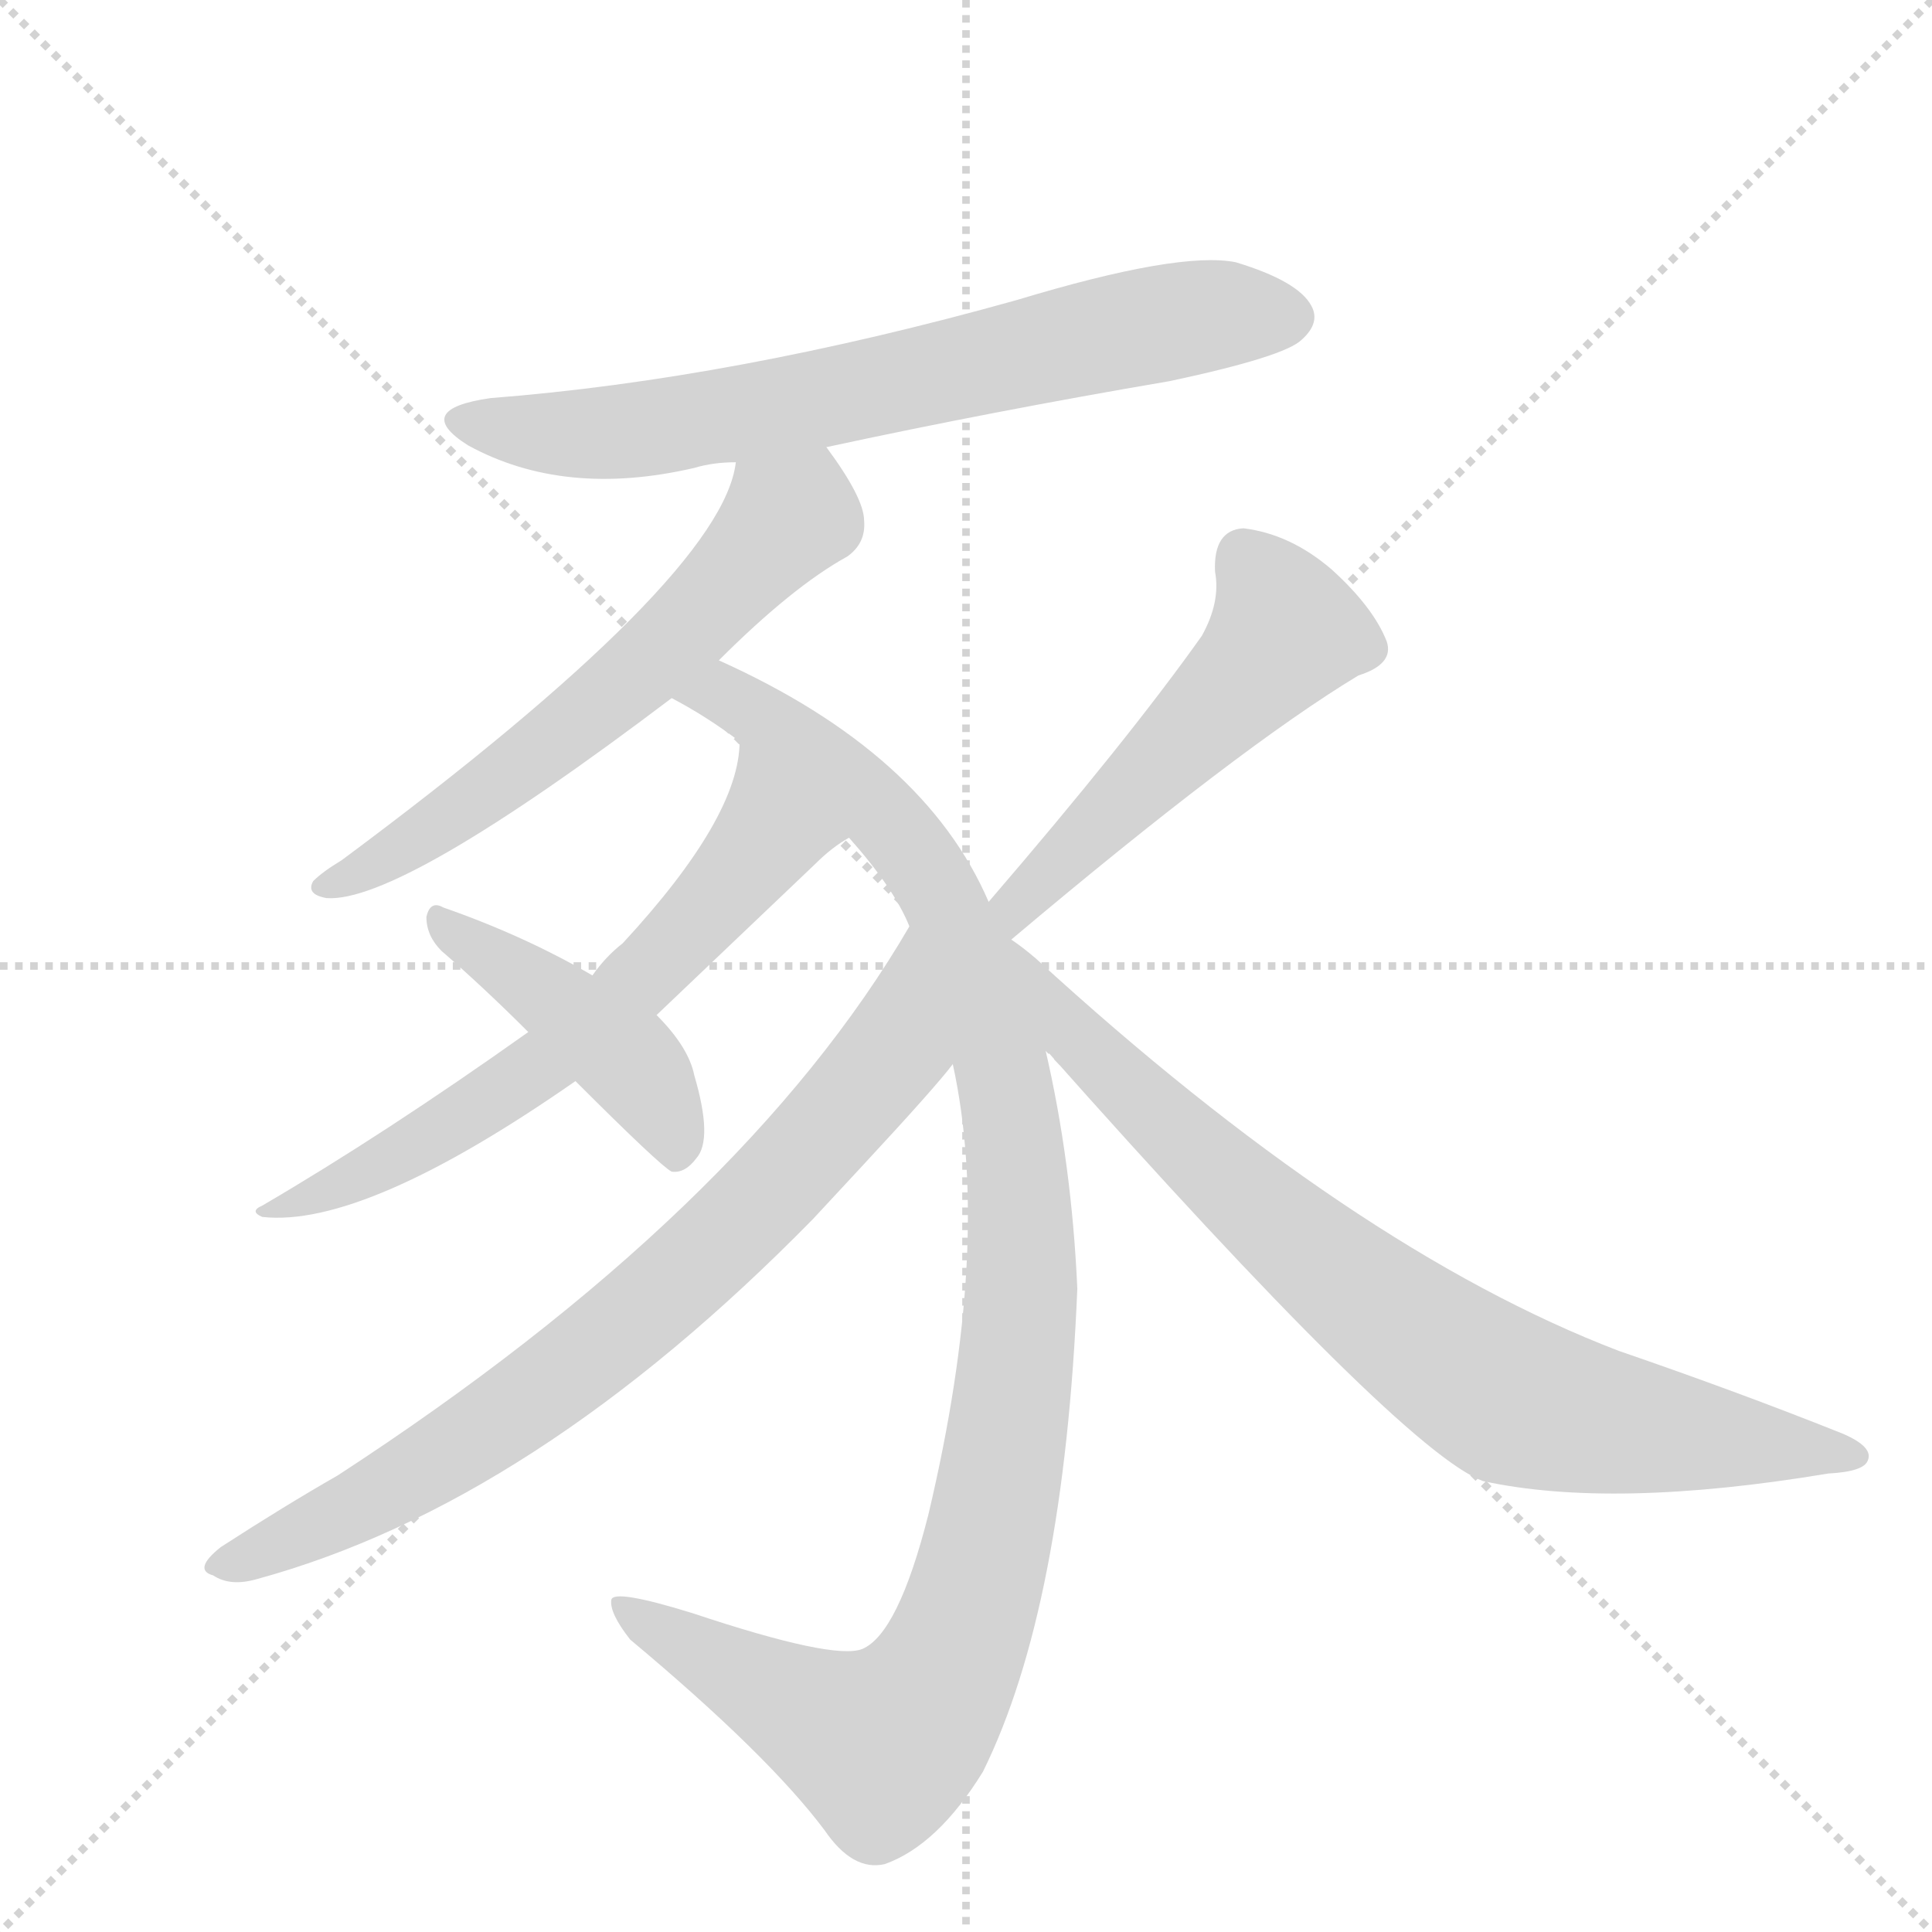 <svg version="1.1" viewBox="0 0 1024 1024" xmlns="http://www.w3.org/2000/svg">
  <g stroke="lightgray" stroke-dasharray="1,1" stroke-width="1" transform="scale(4, 4)">
    <line x1="0" y1="0" x2="256" y2="256"></line>
    <line x1="256" y1="0" x2="0" y2="256"></line>
    <line x1="128" y1="0" x2="128" y2="256"></line>
    <line x1="0" y1="128" x2="256" y2="128"></line>
  </g>
  <g transform="scale(1, -1) translate(0, -848)">
    <style type="text/css">
      
        @keyframes keyframes0 {
          from {
            stroke: blue;
            stroke-dashoffset: 696;
            stroke-width: 128;
          }
          69% {
            animation-timing-function: step-end;
            stroke: blue;
            stroke-dashoffset: 0;
            stroke-width: 128;
          }
          to {
            stroke: black;
            stroke-width: 1024;
          }
        }
        #make-me-a-hanzi-animation-0 {
          animation: keyframes0 0.816s both;
          animation-delay: 0s;
          animation-timing-function: linear;
        }
      
        @keyframes keyframes1 {
          from {
            stroke: blue;
            stroke-dashoffset: 600;
            stroke-width: 128;
          }
          66% {
            animation-timing-function: step-end;
            stroke: blue;
            stroke-dashoffset: 0;
            stroke-width: 128;
          }
          to {
            stroke: black;
            stroke-width: 1024;
          }
        }
        #make-me-a-hanzi-animation-1 {
          animation: keyframes1 0.738s both;
          animation-delay: 0.816s;
          animation-timing-function: linear;
        }
      
        @keyframes keyframes2 {
          from {
            stroke: blue;
            stroke-dashoffset: 1067;
            stroke-width: 128;
          }
          78% {
            animation-timing-function: step-end;
            stroke: blue;
            stroke-dashoffset: 0;
            stroke-width: 128;
          }
          to {
            stroke: black;
            stroke-width: 1024;
          }
        }
        #make-me-a-hanzi-animation-2 {
          animation: keyframes2 1.118s both;
          animation-delay: 1.555s;
          animation-timing-function: linear;
        }
      
        @keyframes keyframes3 {
          from {
            stroke: blue;
            stroke-dashoffset: 634;
            stroke-width: 128;
          }
          67% {
            animation-timing-function: step-end;
            stroke: blue;
            stroke-dashoffset: 0;
            stroke-width: 128;
          }
          to {
            stroke: black;
            stroke-width: 1024;
          }
        }
        #make-me-a-hanzi-animation-3 {
          animation: keyframes3 0.766s both;
          animation-delay: 2.673s;
          animation-timing-function: linear;
        }
      
        @keyframes keyframes4 {
          from {
            stroke: blue;
            stroke-dashoffset: 764;
            stroke-width: 128;
          }
          71% {
            animation-timing-function: step-end;
            stroke: blue;
            stroke-dashoffset: 0;
            stroke-width: 128;
          }
          to {
            stroke: black;
            stroke-width: 1024;
          }
        }
        #make-me-a-hanzi-animation-4 {
          animation: keyframes4 0.872s both;
          animation-delay: 3.439s;
          animation-timing-function: linear;
        }
      
        @keyframes keyframes5 {
          from {
            stroke: blue;
            stroke-dashoffset: 436;
            stroke-width: 128;
          }
          59% {
            animation-timing-function: step-end;
            stroke: blue;
            stroke-dashoffset: 0;
            stroke-width: 128;
          }
          to {
            stroke: black;
            stroke-width: 1024;
          }
        }
        #make-me-a-hanzi-animation-5 {
          animation: keyframes5 0.605s both;
          animation-delay: 4.311s;
          animation-timing-function: linear;
        }
      
        @keyframes keyframes6 {
          from {
            stroke: blue;
            stroke-dashoffset: 510;
            stroke-width: 128;
          }
          62% {
            animation-timing-function: step-end;
            stroke: blue;
            stroke-dashoffset: 0;
            stroke-width: 128;
          }
          to {
            stroke: black;
            stroke-width: 1024;
          }
        }
        #make-me-a-hanzi-animation-6 {
          animation: keyframes6 0.665s both;
          animation-delay: 4.916s;
          animation-timing-function: linear;
        }
      
        @keyframes keyframes7 {
          from {
            stroke: blue;
            stroke-dashoffset: 799;
            stroke-width: 128;
          }
          72% {
            animation-timing-function: step-end;
            stroke: blue;
            stroke-dashoffset: 0;
            stroke-width: 128;
          }
          to {
            stroke: black;
            stroke-width: 1024;
          }
        }
        #make-me-a-hanzi-animation-7 {
          animation: keyframes7 0.9s both;
          animation-delay: 5.581s;
          animation-timing-function: linear;
        }
      
    </style>
    
      <path d="M 438 611 Q 526 630 620 646 Q 681 659 690 668 Q 700 677 695 686 Q 688 699 655 709 Q 625 715 539 689 Q 389 647 260 637 Q 218 631 248 612 Q 299 584 368 600 Q 378 603 390 603 L 438 611 Z" fill="lightgray"></path>
    
      <path d="M 381 498 Q 420 537 449 553 Q 459 560 458 572 Q 458 584 438 611 C 421 635 397 632 390 603 Q 383 542 181 392 Q 171 386 166 381 Q 162 374 173 372 Q 212 369 356 478 L 381 498 Z" fill="lightgray"></path>
    
      <path d="M 524 370 Q 490 449 381 498 C 354 511 330 493 356 478 Q 375 468 392 455 L 450 404 Q 474 377 482 357 L 505 284 Q 526 188 492 45 Q 476 -18 457 -26 Q 442 -32 367 -7 Q 325 6 324 0 Q 323 -7 334 -21 Q 407 -82 437 -122 Q 452 -144 469 -140 Q 497 -130 521 -91 Q 564 -4 571 165 Q 568 232 554 292 L 524 370 Z" fill="lightgray"></path>
    
      <path d="M 392 455 Q 392 415 330 348 Q 321 341 314 331 L 280 301 Q 204 247 139 209 Q 132 206 139 203 Q 193 197 305 275 L 348 310 L 432 390 Q 441 399 450 404 C 475 421 395 485 392 455 Z" fill="lightgray"></path>
    
      <path d="M 482 357 Q 394 206 179 66 Q 151 50 117 28 Q 102 16 113 13 Q 122 7 136 11 Q 283 51 431 202 L 457 230 Q 496 272 505 284 C 524 307 497 383 482 357 Z" fill="lightgray"></path>
    
      <path d="M 314 331 Q 278 352 235 367 Q 228 371 226 362 Q 226 352 234 344 Q 256 325 280 301 L 305 275 Q 350 230 356 227 Q 363 226 369 234 Q 378 244 368 278 Q 365 293 348 310 L 314 331 Z" fill="lightgray"></path>
    
      <path d="M 536 350 Q 657 452 720 490 Q 739 496 735 508 Q 728 526 706 546 Q 684 565 659 568 Q 643 567 644 545 Q 647 529 637 511 Q 598 456 524 370 C 500 341 513 331 536 350 Z" fill="lightgray"></path>
    
      <path d="M 554 292 Q 743 79 786 63 Q 855 48 969 67 Q 988 68 990 74 Q 993 81 977 88 Q 922 110 858 132 Q 717 186 549 340 Q 542 346 536 350 C 512 368 501 351 554 292 Z" fill="lightgray"></path>
    
    
      <clipPath id="make-me-a-hanzi-clip-0">
        <path d="M 438 611 Q 526 630 620 646 Q 681 659 690 668 Q 700 677 695 686 Q 688 699 655 709 Q 625 715 539 689 Q 389 647 260 637 Q 218 631 248 612 Q 299 584 368 600 Q 378 603 390 603 L 438 611 Z"></path>
      </clipPath>
      <path clip-path="url(#make-me-a-hanzi-clip-0)" d="M 250 626 L 274 619 L 340 620 L 633 680 L 683 680" fill="none" id="make-me-a-hanzi-animation-0" stroke-dasharray="568 1136" stroke-linecap="round"></path>
    
      <clipPath id="make-me-a-hanzi-clip-1">
        <path d="M 381 498 Q 420 537 449 553 Q 459 560 458 572 Q 458 584 438 611 C 421 635 397 632 390 603 Q 383 542 181 392 Q 171 386 166 381 Q 162 374 173 372 Q 212 369 356 478 L 381 498 Z"></path>
      </clipPath>
      <path clip-path="url(#make-me-a-hanzi-clip-1)" d="M 434 597 L 423 575 L 315 471 L 225 406 L 173 379" fill="none" id="make-me-a-hanzi-animation-1" stroke-dasharray="472 944" stroke-linecap="round"></path>
    
      <clipPath id="make-me-a-hanzi-clip-2">
        <path d="M 524 370 Q 490 449 381 498 C 354 511 330 493 356 478 Q 375 468 392 455 L 450 404 Q 474 377 482 357 L 505 284 Q 526 188 492 45 Q 476 -18 457 -26 Q 442 -32 367 -7 Q 325 6 324 0 Q 323 -7 334 -21 Q 407 -82 437 -122 Q 452 -144 469 -140 Q 497 -130 521 -91 Q 564 -4 571 165 Q 568 232 554 292 L 524 370 Z"></path>
      </clipPath>
      <path clip-path="url(#make-me-a-hanzi-clip-2)" d="M 364 477 L 385 480 L 428 451 L 463 421 L 496 379 L 534 267 L 542 185 L 540 138 L 518 9 L 495 -49 L 476 -71 L 466 -77 L 438 -65 L 328 -4" fill="none" id="make-me-a-hanzi-animation-2" stroke-dasharray="939 1878" stroke-linecap="round"></path>
    
      <clipPath id="make-me-a-hanzi-clip-3">
        <path d="M 392 455 Q 392 415 330 348 Q 321 341 314 331 L 280 301 Q 204 247 139 209 Q 132 206 139 203 Q 193 197 305 275 L 348 310 L 432 390 Q 441 399 450 404 C 475 421 395 485 392 455 Z"></path>
      </clipPath>
      <path clip-path="url(#make-me-a-hanzi-clip-3)" d="M 397 449 L 404 402 L 331 320 L 223 241 L 144 206" fill="none" id="make-me-a-hanzi-animation-3" stroke-dasharray="506 1012" stroke-linecap="round"></path>
    
      <clipPath id="make-me-a-hanzi-clip-4">
        <path d="M 482 357 Q 394 206 179 66 Q 151 50 117 28 Q 102 16 113 13 Q 122 7 136 11 Q 283 51 431 202 L 457 230 Q 496 272 505 284 C 524 307 497 383 482 357 Z"></path>
      </clipPath>
      <path clip-path="url(#make-me-a-hanzi-clip-4)" d="M 482 349 L 472 290 L 354 164 L 239 78 L 121 19" fill="none" id="make-me-a-hanzi-animation-4" stroke-dasharray="636 1272" stroke-linecap="round"></path>
    
      <clipPath id="make-me-a-hanzi-clip-5">
        <path d="M 314 331 Q 278 352 235 367 Q 228 371 226 362 Q 226 352 234 344 Q 256 325 280 301 L 305 275 Q 350 230 356 227 Q 363 226 369 234 Q 378 244 368 278 Q 365 293 348 310 L 314 331 Z"></path>
      </clipPath>
      <path clip-path="url(#make-me-a-hanzi-clip-5)" d="M 234 359 L 328 291 L 350 263 L 360 236" fill="none" id="make-me-a-hanzi-animation-5" stroke-dasharray="308 616" stroke-linecap="round"></path>
    
      <clipPath id="make-me-a-hanzi-clip-6">
        <path d="M 536 350 Q 657 452 720 490 Q 739 496 735 508 Q 728 526 706 546 Q 684 565 659 568 Q 643 567 644 545 Q 647 529 637 511 Q 598 456 524 370 C 500 341 513 331 536 350 Z"></path>
      </clipPath>
      <path clip-path="url(#make-me-a-hanzi-clip-6)" d="M 661 550 L 682 514 L 538 368 L 540 361" fill="none" id="make-me-a-hanzi-animation-6" stroke-dasharray="382 764" stroke-linecap="round"></path>
    
      <clipPath id="make-me-a-hanzi-clip-7">
        <path d="M 554 292 Q 743 79 786 63 Q 855 48 969 67 Q 988 68 990 74 Q 993 81 977 88 Q 922 110 858 132 Q 717 186 549 340 Q 542 346 536 350 C 512 368 501 351 554 292 Z"></path>
      </clipPath>
      <path clip-path="url(#make-me-a-hanzi-clip-7)" d="M 538 346 L 574 292 L 628 241 L 781 118 L 801 106 L 845 95 L 983 76" fill="none" id="make-me-a-hanzi-animation-7" stroke-dasharray="671 1342" stroke-linecap="round"></path>
    
  </g>
</svg>